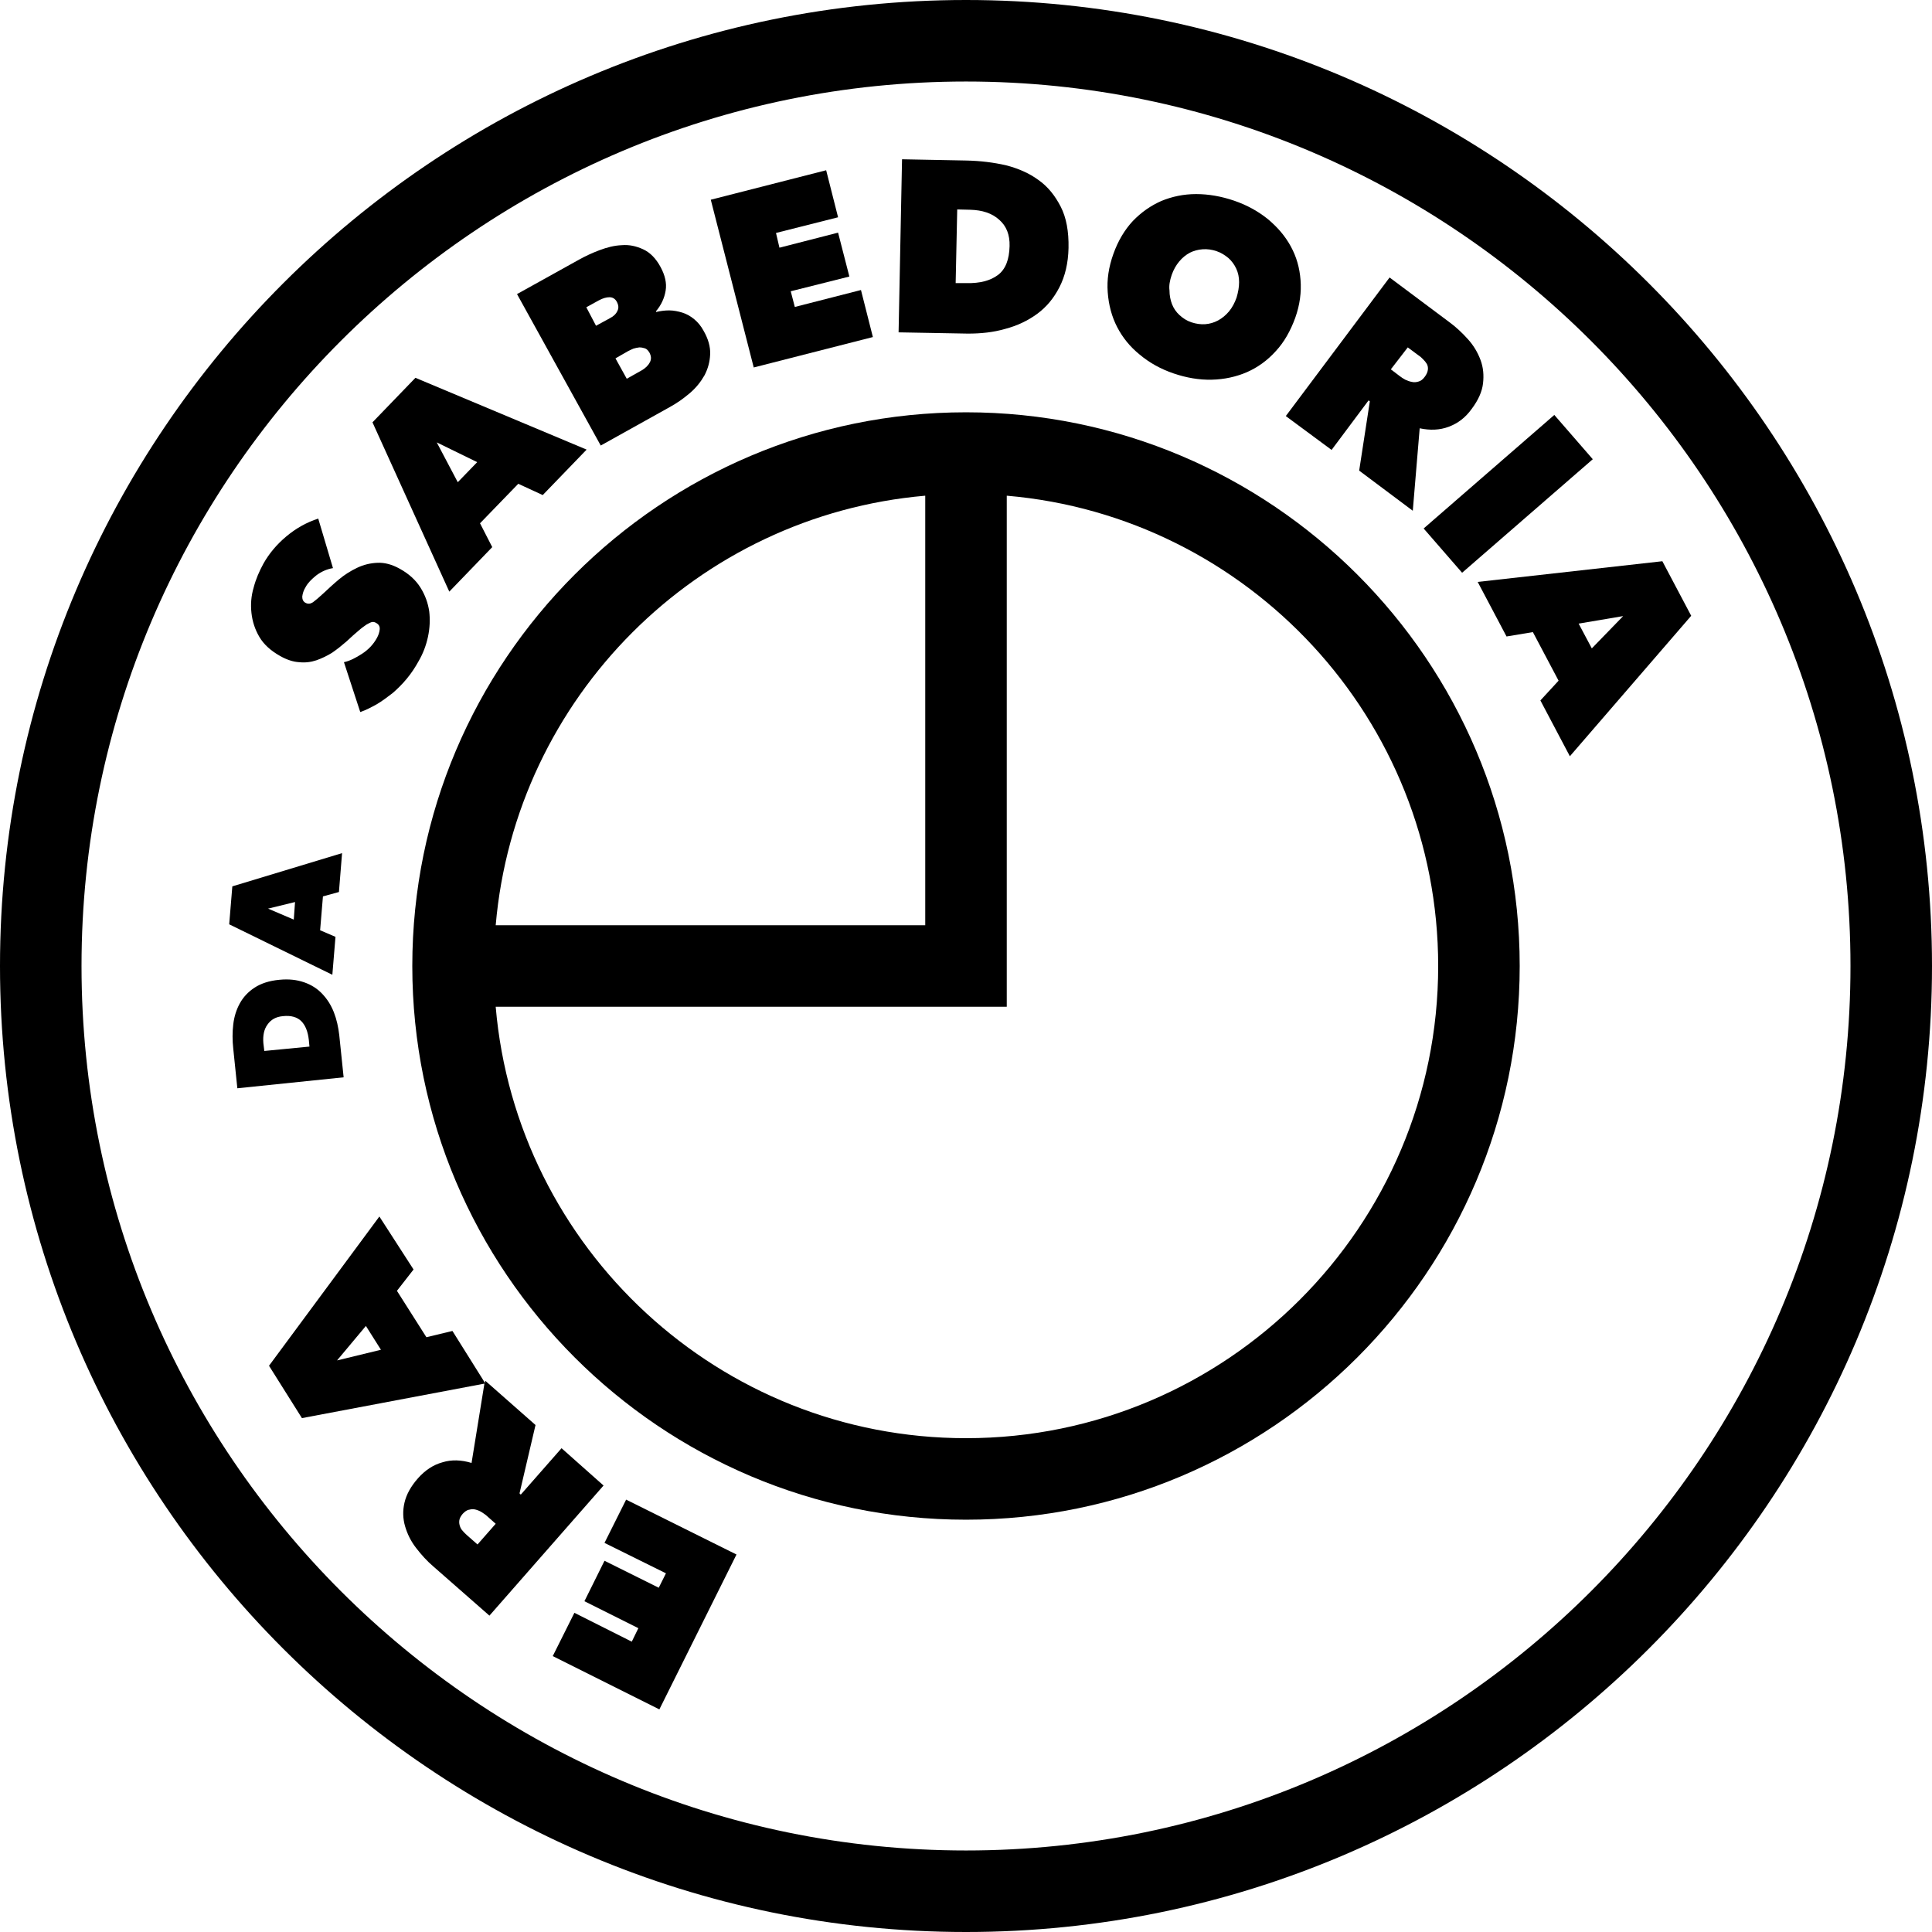<?xml version="1.0" encoding="utf-8"?>
<!-- Generator: Adobe Illustrator 28.0.0, SVG Export Plug-In . SVG Version: 6.00 Build 0)  -->
<svg version="1.1" id="Layer_1" xmlns="http://www.w3.org/2000/svg" xmlns:xlink="http://www.w3.org/1999/xlink" x="0px" y="0px"
	 viewBox="0 0 616.2 616.2" style="enable-background:new 0 0 616.2 616.2;" xml:space="preserve">
<g>
	<polygon points="192.8,492.1 212.4,501.8 210.1,506.4 192.8,497.8 186.4,510.7 203.6,519.3 201.5,523.6 183.2,514.4 176.3,528.2 
		210.3,545.2 234.9,495.8 199.7,478.3 	"/>
	<path d="M179.1,461.9l-13,14.8l-0.4-0.4l5.1-21.8l-16-14.1l-0.1,0.7l-10.4-16.6l-8.3,2l-9.4-14.8l5.3-6.8L121,388l-35.2,47.6
		l10.5,16.7l58.2-11l-4.1,25.3c-3.3-1-6.4-1.1-9.3-0.2c-2.9,0.8-5.5,2.5-7.8,5.1c-2.3,2.6-3.7,5.2-4.3,7.8c-0.6,2.6-0.5,5.1,0.2,7.5
		c0.7,2.4,1.8,4.7,3.5,6.9c1.7,2.2,3.5,4.2,5.5,5.9l17.9,15.7l36.4-41.5L179.1,461.9z M107.5,433.9l9.2-11l4.8,7.6L107.5,433.9z
		 M152.3,492.6l-3.3-2.9c-0.4-0.4-0.9-0.8-1.3-1.3c-0.5-0.5-0.8-1-1-1.6c-0.2-0.6-0.3-1.2-0.2-1.9c0.1-0.7,0.5-1.4,1.1-2.1
		c0.7-0.7,1.3-1.2,2.1-1.3c0.7-0.2,1.4-0.2,2.1,0c0.7,0.2,1.4,0.5,2,0.9c0.6,0.4,1.2,0.8,1.6,1.2l2.7,2.4L152.3,492.6z"/>
	<path d="M108.2,330.1c-0.3-2.5-0.8-4.9-1.7-7.2c-0.9-2.3-2.1-4.2-3.7-5.9c-1.6-1.7-3.5-2.9-5.8-3.7c-2.3-0.8-4.9-1.1-7.9-0.8
		c-3.3,0.3-5.9,1.2-7.9,2.5c-2,1.3-3.6,3-4.7,5c-1.1,2-1.8,4.2-2.1,6.7c-0.3,2.5-0.3,5.1,0,7.8l1.3,12.6l33.9-3.5L108.2,330.1z
		 M84.3,335.2l-0.3-2.5c-0.2-2.4,0.2-4.4,1.3-5.9c1.1-1.6,2.7-2.5,4.9-2.7c2.6-0.3,4.6,0.3,5.9,1.6c1.3,1.3,2.1,3.3,2.4,6l0.2,2.1
		L84.3,335.2z"/>
	<path d="M107,298.8l-4.9-2.1l0.9-10.8l5.1-1.4l1-12.4l-35,10.6l-1,12.1l32.9,16.1L107,298.8z M93.7,293.3l-8.2-3.5l8.6-2.1
		L93.7,293.3z"/>
	<path d="M82.7,203.1c1.4,2.4,3.6,4.4,6.6,6.1c2.1,1.2,4.2,1.9,6.1,2c1.9,0.2,3.7,0,5.5-0.6c1.7-0.6,3.4-1.4,5-2.4
		c1.6-1.1,3.1-2.3,4.6-3.6c1.5-1.4,2.7-2.5,3.8-3.4c1-0.9,1.9-1.5,2.6-2c0.7-0.4,1.3-0.7,1.7-0.8c0.5-0.1,0.9,0,1.4,0.3
		c0.9,0.5,1.2,1.2,1.1,2.1c-0.1,0.9-0.4,1.8-0.9,2.7c-1.1,2-2.7,3.7-4.7,5c-2,1.3-3.9,2.3-5.8,2.7l5.2,15.9c1.8-0.6,3.5-1.5,5.3-2.5
		c1.7-1,3.4-2.3,5.1-3.6c1.6-1.4,3.1-2.9,4.5-4.6c1.4-1.7,2.6-3.5,3.7-5.5c1.4-2.4,2.4-5,3-7.8c0.6-2.8,0.7-5.5,0.4-8.1
		c-0.4-2.7-1.3-5.2-2.8-7.6c-1.5-2.4-3.7-4.4-6.6-6c-2.5-1.4-4.9-2-7.1-1.9c-2.3,0.1-4.4,0.6-6.5,1.6c-2.1,1-4,2.2-5.8,3.7
		c-1.8,1.5-3.4,3-4.9,4.4c-1.5,1.4-2.6,2.3-3.4,2.9c-0.8,0.5-1.5,0.6-2.3,0.2c-0.8-0.4-1.1-1.1-1.1-2c0.1-0.9,0.4-2,1.1-3.1
		c0.7-1.3,1.9-2.5,3.4-3.7c1.6-1.2,3.4-2,5.3-2.3l-4.7-15.8c-3.7,1.2-7.1,3.1-10.2,5.7c-3.1,2.6-5.5,5.5-7.3,8.7
		c-1.3,2.4-2.4,4.9-3.1,7.6c-0.8,2.7-1,5.4-0.7,8.1C80.5,198.2,81.3,200.7,82.7,203.1z"/>
	<path d="M157,174.5l-3.9-7.6l12.2-12.6l7.8,3.6l14-14.5l-54.6-22.9l-13.7,14.2l24.5,54L157,174.5z M152.2,147.4l-6.2,6.4l-6.7-12.7
		L152.2,147.4z"/>
	<path d="M213.5,129.9c2.4-1.3,4.5-2.8,6.5-4.5c2-1.7,3.5-3.6,4.7-5.7c1.1-2.1,1.7-4.3,1.8-6.7s-0.6-4.9-2.1-7.5
		c-0.8-1.5-1.8-2.7-3-3.7c-1.2-1-2.5-1.7-3.8-2.1s-2.8-0.7-4.2-0.7c-1.4,0-2.8,0.2-4.1,0.5l-0.1-0.2c1.7-2,2.7-4.2,3.1-6.6
		c0.4-2.4-0.2-4.9-1.6-7.5c-1.5-2.8-3.4-4.7-5.6-5.7c-2.2-1-4.4-1.5-6.8-1.3c-2.4,0.1-4.7,0.7-7.1,1.6c-2.4,0.9-4.5,1.9-6.5,3
		l-19.8,11l26.7,48.3L213.5,129.9z M200.3,112c0.5-0.3,1.1-0.5,1.7-0.8c0.6-0.2,1.2-0.3,1.9-0.4c0.6,0,1.2,0.1,1.8,0.3
		c0.6,0.2,1,0.7,1.4,1.3c0.6,1.1,0.7,2.1,0.2,3.1c-0.5,1-1.4,1.9-2.6,2.6l-4.8,2.7l-3.6-6.5L200.3,112z M187,98l4-2.2
		c1.3-0.7,2.4-1,3.4-1c1,0,1.8,0.5,2.3,1.4c0.6,1.1,0.7,2.1,0.2,3c-0.4,0.9-1.2,1.7-2.4,2.3l-4.4,2.4L187,98z"/>
	<polygon points="278.4,107.5 274.6,92.5 253.5,97.9 252.2,92.9 270.9,88.2 267.3,74.2 248.6,79 247.5,74.3 267.3,69.3 263.5,54.3 
		226.7,63.7 240.4,117.2 	"/>
	<path d="M320.6,104.9c3.8-1,7.2-2.6,10.2-4.8c3-2.2,5.3-5,7.1-8.5c1.8-3.5,2.8-7.7,2.9-12.5c0.1-5.3-0.7-9.7-2.5-13.2
		c-1.8-3.5-4.1-6.4-7.1-8.5c-3-2.2-6.5-3.7-10.4-4.7c-4-0.9-8.1-1.4-12.5-1.5l-20.6-0.4l-1.1,55.2l22.1,0.4
		C312.9,106.4,316.8,106,320.6,104.9z M304.8,90.3l0.5-23.5l4.1,0.1c3.9,0.1,7,1.1,9.3,3.2c2.3,2,3.4,4.8,3.3,8.4
		c-0.1,4.3-1.3,7.4-3.7,9.2c-2.4,1.8-5.7,2.7-10.1,2.6L304.8,90.3z"/>
	<path d="M356.3,104.3c1.7,3.3,4.1,6.3,7.2,8.8c3.1,2.6,6.7,4.6,10.8,6c4.1,1.4,8.2,2.1,12.2,2c4-0.1,7.7-0.9,11.2-2.4
		c3.4-1.5,6.5-3.7,9.2-6.7c2.7-2.9,4.7-6.5,6.2-10.6c1.5-4.2,2-8.2,1.7-12.1c-0.3-3.9-1.3-7.4-3.1-10.7c-1.8-3.3-4.2-6.1-7.3-8.7
		c-3.1-2.5-6.7-4.5-10.8-5.9c-4.1-1.4-8.2-2.1-12.1-2.1c-4,0-7.7,0.8-11.1,2.2c-3.4,1.5-6.4,3.6-9.1,6.4c-2.6,2.8-4.7,6.3-6.2,10.5
		c-1.5,4.2-2.1,8.2-1.8,12.2C353.6,97.3,354.6,101,356.3,104.3z M373.7,87.7c0.6-1.7,1.4-3.1,2.4-4.3c1-1.2,2.1-2.1,3.4-2.8
		c1.2-0.6,2.6-1,4.1-1.1c1.5-0.1,2.9,0.1,4.4,0.6c1.5,0.5,2.7,1.3,3.8,2.2c1.1,1,1.9,2.1,2.5,3.4c0.6,1.3,0.9,2.7,0.9,4.3
		c0,1.6-0.3,3.2-0.8,4.9c-0.6,1.7-1.4,3.2-2.4,4.4c-1,1.2-2.2,2.2-3.5,2.9c-1.3,0.7-2.7,1.1-4.1,1.2c-1.4,0.1-2.9-0.1-4.4-0.6
		c-1.5-0.5-2.7-1.3-3.8-2.3c-1.1-1-1.9-2.2-2.4-3.5c-0.5-1.3-0.8-2.8-0.8-4.4C372.8,91.1,373.1,89.5,373.7,87.7z"/>
	<path d="M424.7,143.5l11.8-15.8l0.4,0.3l-3.4,22.1l17.1,12.8l2.2-26.3c3.3,0.7,6.4,0.6,9.3-0.5c2.9-1.1,5.3-2.9,7.3-5.7
		c2.1-2.8,3.3-5.5,3.6-8.1c0.3-2.6,0.1-5.1-0.8-7.5c-0.9-2.4-2.2-4.6-4-6.6c-1.8-2-3.8-3.9-6-5.5l-19-14.2l-33.1,44.2L424.7,143.5z
		 M449,110.8l3.5,2.6c0.5,0.3,0.9,0.7,1.4,1.2c0.5,0.5,0.9,1,1.2,1.5c0.3,0.6,0.4,1.2,0.3,1.9c-0.1,0.7-0.4,1.4-1,2.2
		c-0.6,0.8-1.2,1.3-2,1.5c-0.7,0.2-1.4,0.3-2.1,0.1c-0.7-0.1-1.4-0.4-2.1-0.7c-0.7-0.4-1.2-0.7-1.7-1.1l-2.9-2.2L449,110.8z"/>
	<rect x="453.4" y="148.4" transform="matrix(0.755 -0.656 0.656 0.755 14.396 353.945)" width="55.2" height="18.7"/>
	<path d="M530.2,179l-58.9,6.6l9.2,17.4l8.4-1.4l8.2,15.5l-5.8,6.3l9.4,17.8l38.7-44.8L530.2,179z M507.7,206.8l-4.2-7.9l14.2-2.4
		L507.7,206.8z"/>
	<path d="M308.1,131.5c-97.4,0-176.6,79.2-176.6,176.6s79.2,176.6,176.6,176.6s176.6-79.2,176.6-176.6S405.5,131.5,308.1,131.5z
		 M295.1,158.1v137h-137C164.4,222.4,222.4,164.4,295.1,158.1z M308.1,458.7c-78.7,0-143.4-60.6-150-137.6h163v-163
		c77,6.6,137.6,71.3,137.6,150C458.7,391.2,391.2,458.7,308.1,458.7z"/>
	<path d="M308.1,0C138.2,0,0,138.2,0,308.1s138.2,308.1,308.1,308.1S616.2,478,616.2,308.1S478,0,308.1,0z M308.1,590.2
		C152.6,590.2,26,463.7,26,308.1S152.6,26,308.1,26s282.1,126.6,282.1,282.1S463.7,590.2,308.1,590.2z"/>
</g>
</svg>
